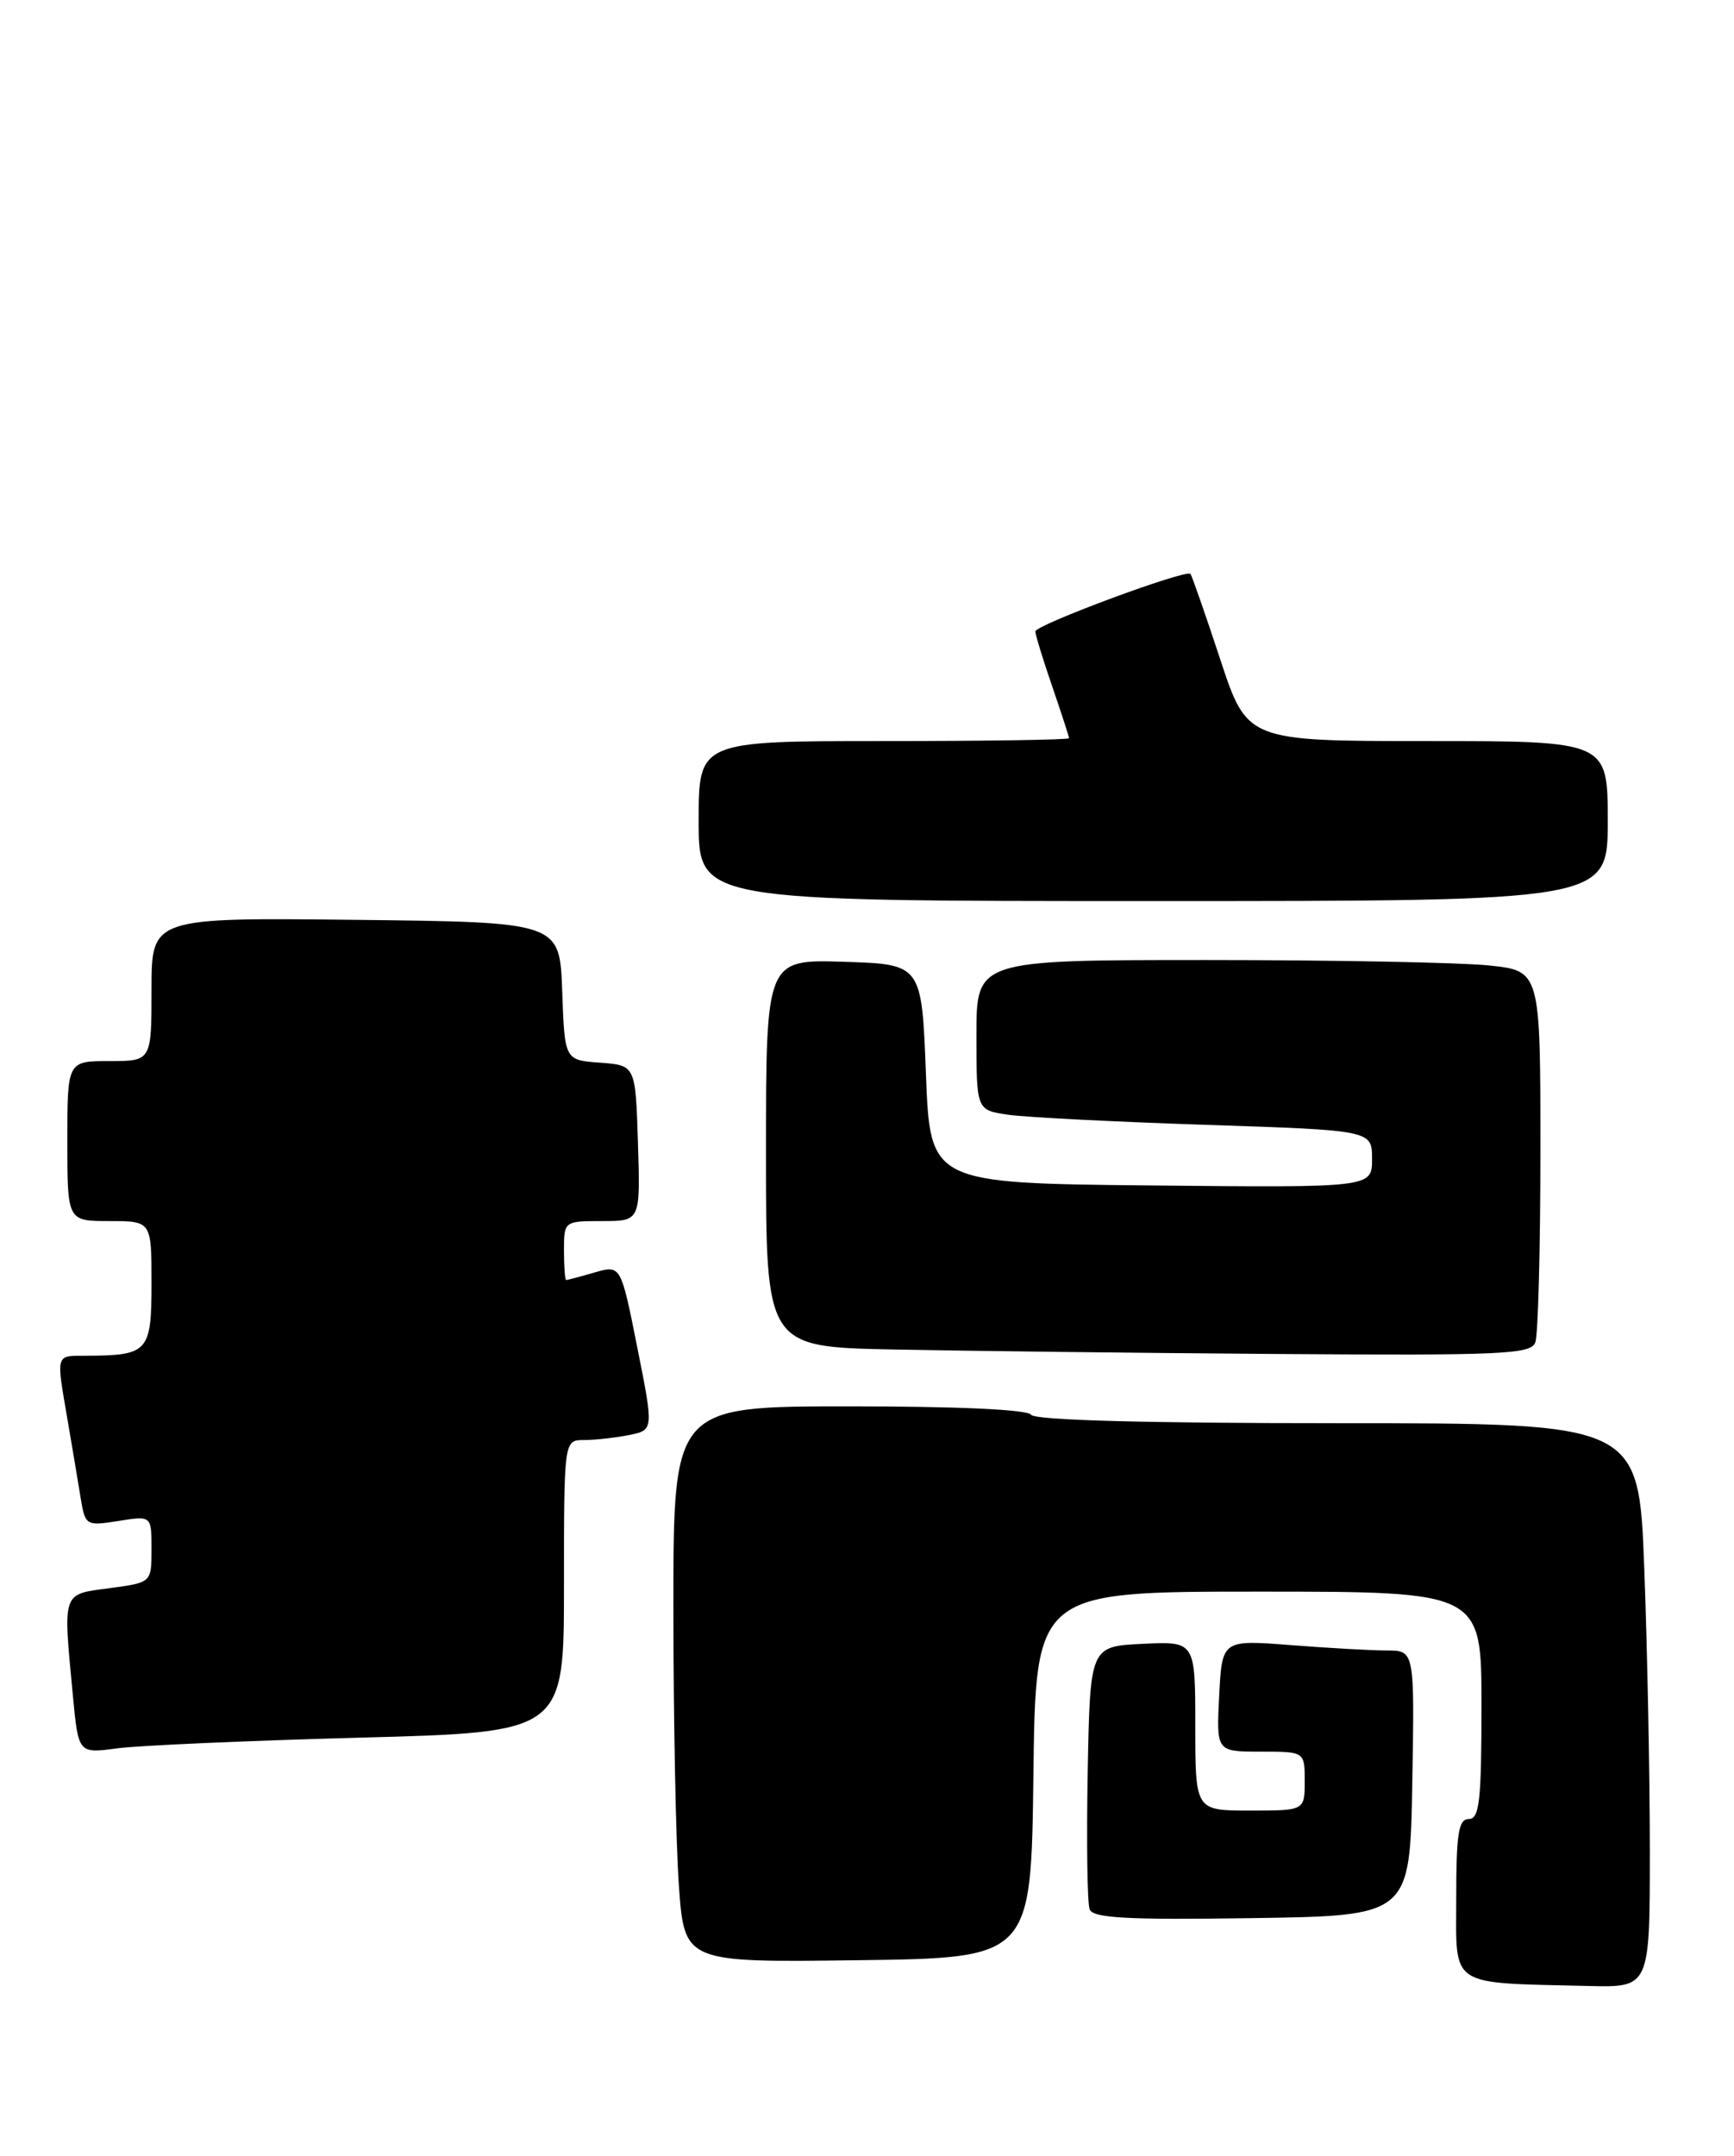 <?xml version="1.0" encoding="UTF-8" standalone="no"?>
<!DOCTYPE svg PUBLIC "-//W3C//DTD SVG 1.1//EN" "http://www.w3.org/Graphics/SVG/1.1/DTD/svg11.dtd" >
<svg xmlns="http://www.w3.org/2000/svg" xmlns:xlink="http://www.w3.org/1999/xlink" version="1.1" viewBox="0 0 206 256">
 <g >
 <path fill="currentColor"
d=" M 196.00 219.75 C 196.00 210.81 195.70 195.74 195.34 186.25 C 194.69 169.00 194.69 169.00 158.90 169.00 C 136.12 169.00 122.89 168.64 122.50 168.00 C 122.12 167.38 113.82 167.00 100.94 167.00 C 80.00 167.00 80.00 167.00 80.00 190.85 C 80.00 203.96 80.29 218.82 80.65 223.87 C 81.30 233.04 81.30 233.04 101.90 232.77 C 122.50 232.50 122.50 232.50 122.77 210.75 C 123.04 189.00 123.04 189.00 149.52 189.00 C 176.00 189.00 176.00 189.00 176.00 202.50 C 176.00 213.83 175.76 216.00 174.50 216.00 C 173.27 216.00 173.00 217.72 173.00 225.44 C 173.00 236.11 171.95 235.42 188.75 235.83 C 196.00 236.00 196.00 236.00 196.00 219.75 Z  M 167.78 211.75 C 168.05 196.00 168.05 196.00 164.78 195.99 C 162.97 195.99 157.83 195.70 153.34 195.35 C 145.18 194.72 145.18 194.72 144.84 201.36 C 144.50 208.00 144.50 208.00 149.75 208.00 C 155.00 208.00 155.00 208.00 155.00 211.50 C 155.00 215.00 155.00 215.00 148.50 215.00 C 142.00 215.00 142.00 215.00 142.00 204.95 C 142.00 194.90 142.00 194.90 135.75 195.20 C 129.50 195.50 129.50 195.50 129.22 210.46 C 129.07 218.68 129.17 226.00 129.45 226.73 C 129.85 227.77 133.93 227.99 148.73 227.77 C 167.50 227.50 167.50 227.50 167.78 211.75 Z  M 42.75 206.34 C 67.00 205.70 67.00 205.70 67.00 188.35 C 67.00 171.00 67.00 171.00 69.38 171.00 C 70.68 171.00 73.08 170.73 74.71 170.41 C 77.67 169.82 77.67 169.82 75.71 160.01 C 73.76 150.21 73.76 150.21 70.64 151.10 C 68.92 151.60 67.40 152.00 67.26 152.00 C 67.12 152.00 67.00 150.43 67.00 148.50 C 67.00 145.01 67.02 145.00 71.54 145.00 C 76.08 145.00 76.08 145.00 75.79 135.75 C 75.50 126.50 75.50 126.50 71.29 126.19 C 67.08 125.89 67.08 125.89 66.79 117.69 C 66.50 109.50 66.50 109.50 42.25 109.23 C 18.00 108.96 18.00 108.96 18.00 117.48 C 18.00 126.00 18.00 126.00 13.00 126.00 C 8.00 126.00 8.00 126.00 8.00 135.50 C 8.00 145.00 8.00 145.00 13.00 145.00 C 18.00 145.00 18.00 145.00 18.00 152.38 C 18.00 160.54 17.62 160.96 10.25 160.99 C 6.56 161.00 6.66 160.66 8.02 168.57 C 8.58 171.83 9.28 176.02 9.58 177.87 C 10.12 181.16 10.22 181.22 14.07 180.61 C 18.00 179.98 18.00 179.98 18.00 183.95 C 18.00 187.93 18.00 187.93 13.00 188.59 C 7.32 189.35 7.48 188.88 8.66 201.36 C 9.31 208.23 9.31 208.23 13.91 207.61 C 16.43 207.27 29.41 206.70 42.75 206.34 Z  M 182.39 159.42 C 182.73 158.55 183.00 148.26 183.00 136.56 C 183.00 115.28 183.00 115.28 176.85 114.64 C 173.47 114.29 158.40 114.00 143.35 114.00 C 116.00 114.00 116.00 114.00 116.00 122.91 C 116.00 131.82 116.00 131.82 119.75 132.37 C 121.81 132.67 132.39 133.21 143.25 133.57 C 163.00 134.22 163.00 134.22 163.00 137.63 C 163.00 141.03 163.00 141.03 136.75 140.77 C 110.50 140.50 110.50 140.50 110.00 127.50 C 109.50 114.50 109.50 114.50 100.25 114.21 C 91.00 113.92 91.00 113.92 91.00 136.94 C 91.00 159.95 91.00 159.95 106.25 160.25 C 114.64 160.42 135.06 160.66 151.64 160.78 C 178.34 160.97 181.86 160.82 182.39 159.42 Z  M 191.00 97.50 C 191.00 88.00 191.00 88.00 169.58 88.00 C 148.16 88.00 148.16 88.00 144.95 78.25 C 143.18 72.89 141.59 68.34 141.43 68.15 C 140.93 67.56 123.00 74.21 123.00 74.98 C 123.00 75.37 123.90 78.30 125.00 81.50 C 126.10 84.70 127.00 87.47 127.00 87.66 C 127.00 87.85 117.10 88.00 105.00 88.00 C 83.00 88.00 83.00 88.00 83.00 97.50 C 83.00 107.00 83.00 107.00 137.00 107.00 C 191.00 107.00 191.00 107.00 191.00 97.50 Z "/>
</g>
</svg>